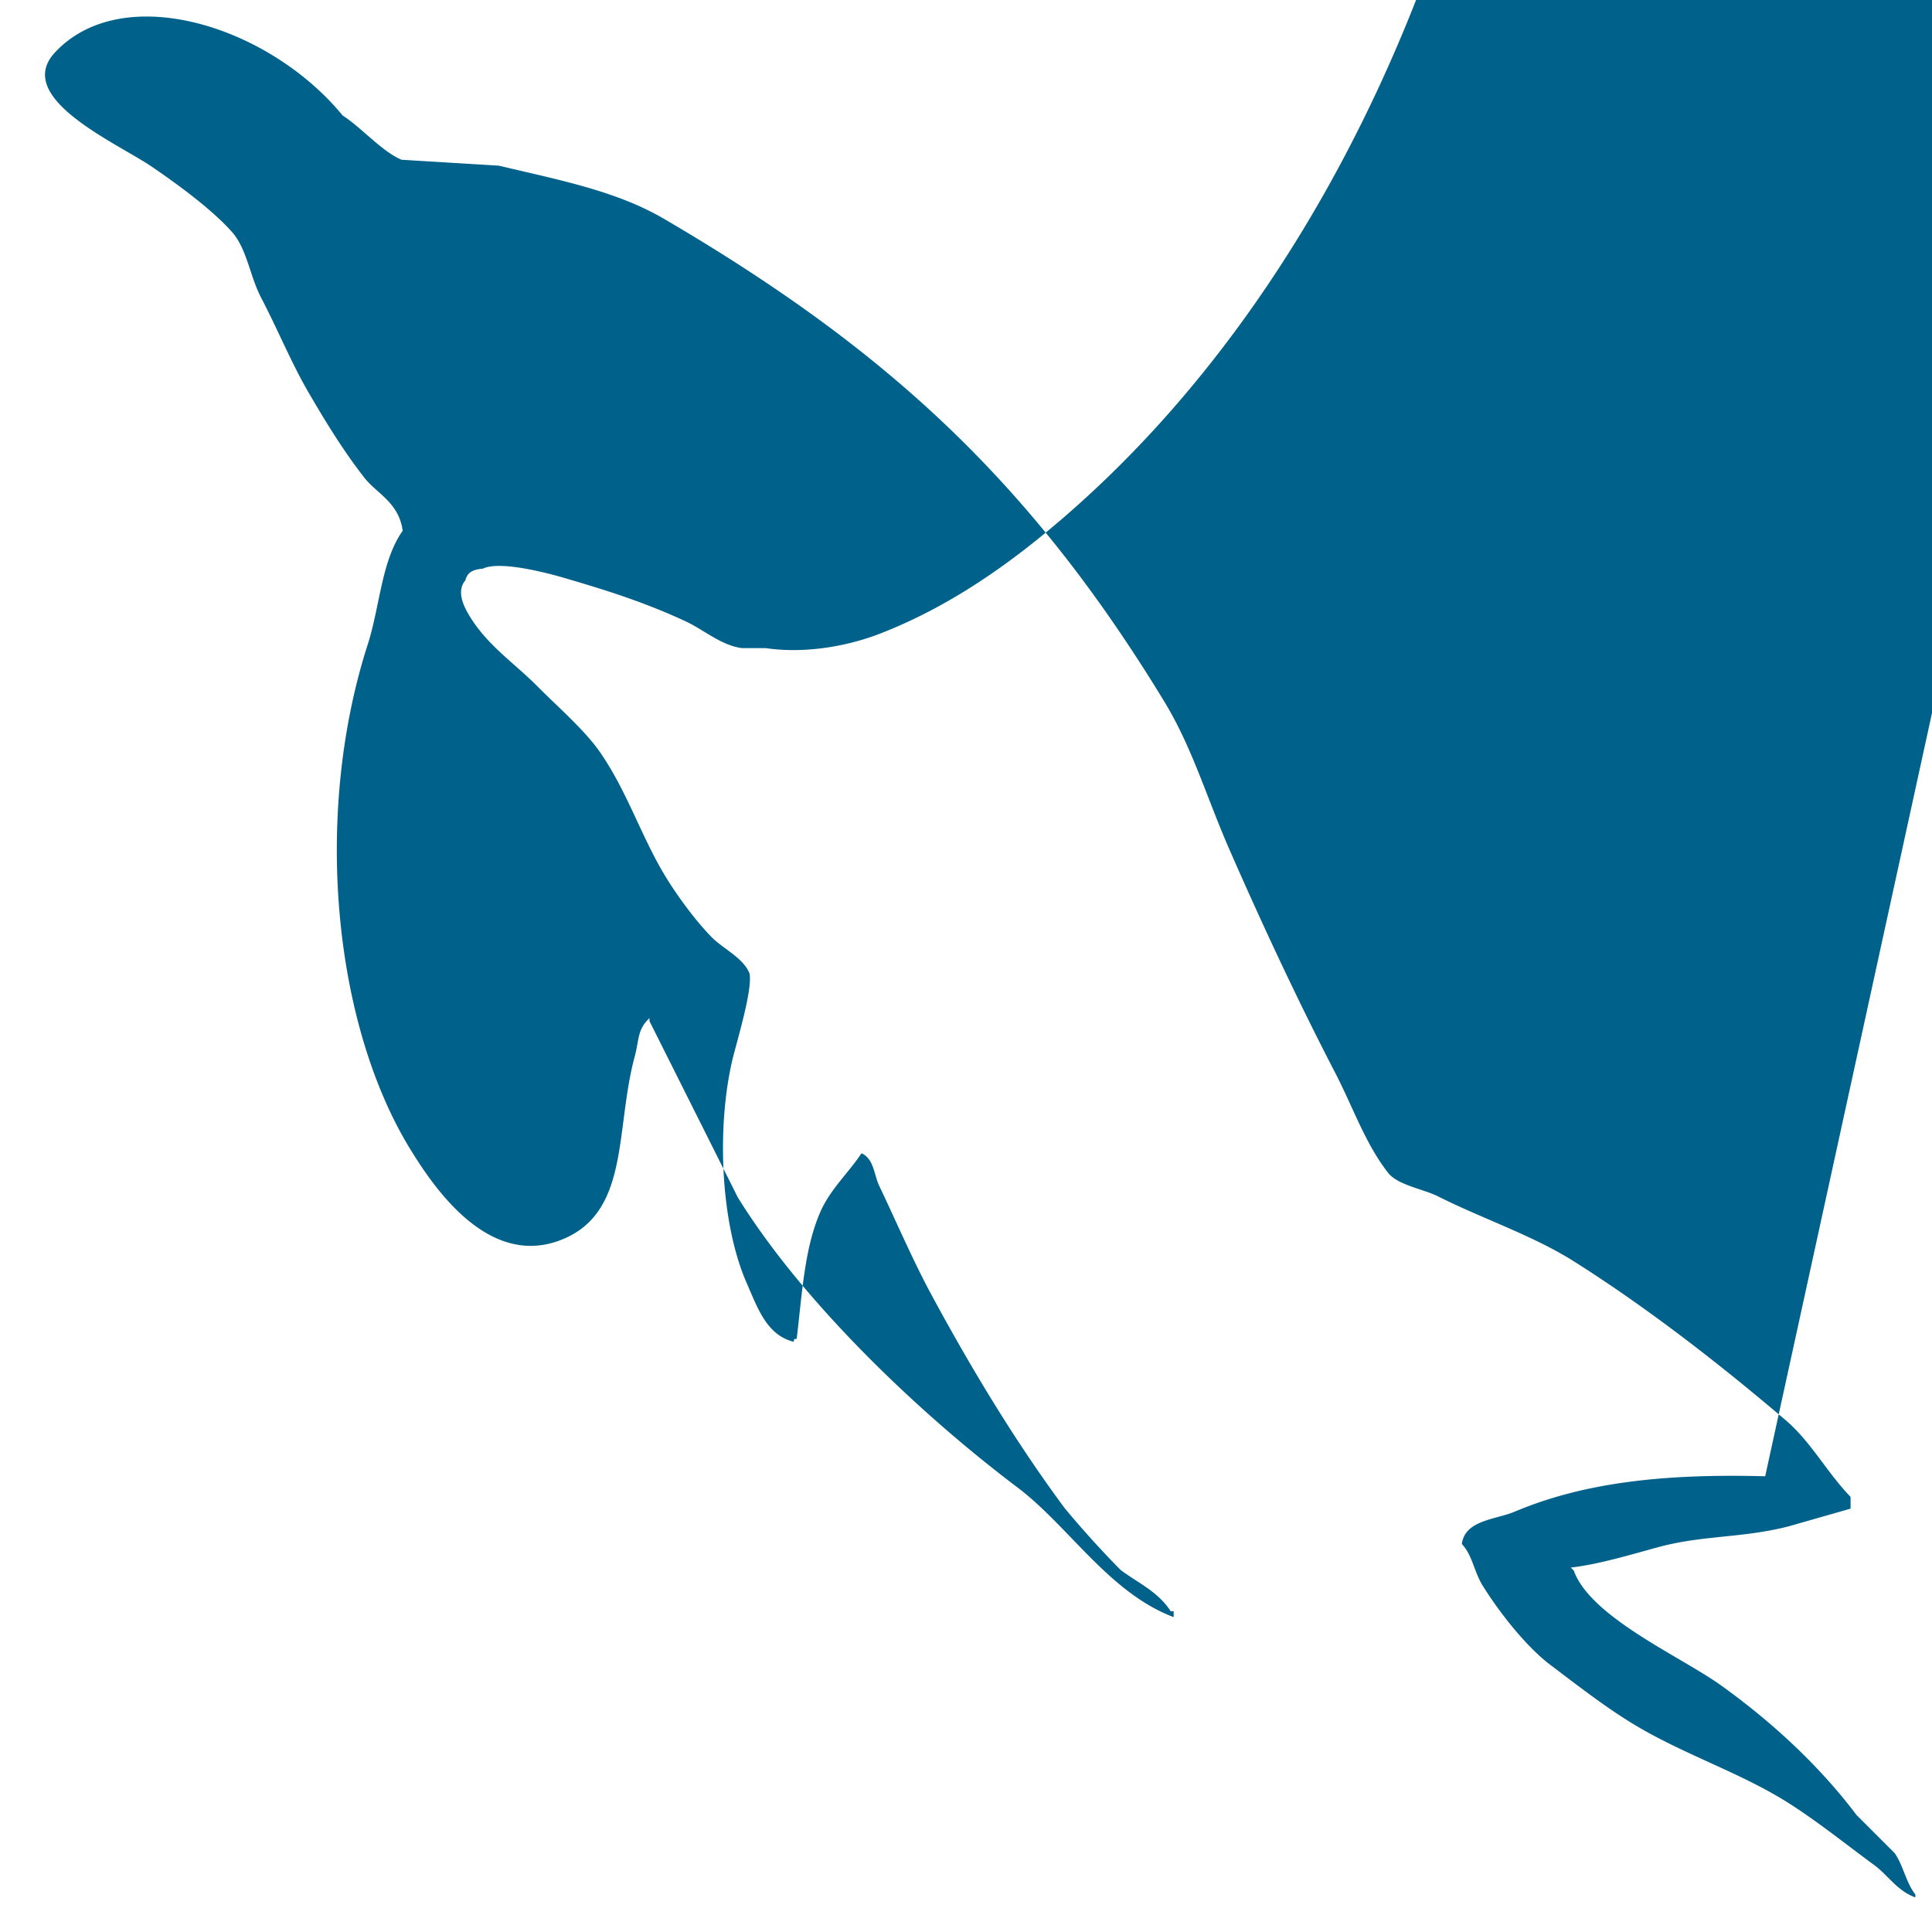 <svg xmlns="http://www.w3.org/2000/svg" viewBox="0 0 128 128"><path fill="#00618A" d="M116.948 97.807c-6.863-.187-12.104.452-16.585 2.341-1.273.537-3.305.552-3.513 2.147.7.733.809 1.829 1.365 2.731 1.07 1.73 2.876 4.052 4.488 5.268 1.762 1.33 3.577 2.751 5.465 3.902 3.358 2.047 7.107 3.217 10.34 5.268 1.906 1.21 3.799 2.733 5.658 4.097.92.675 1.537 1.724 2.732 2.147v-.194c-.628-.8-.79-1.898-1.366-2.733l-2.537-2.537c-2.48-3.292-5.629-6.184-8.976-8.585-2.669-1.916-8.642-4.504-9.755-7.609l-.195-.195c1.892-.214 4.107-.898 5.854-1.367 2.934-.786 5.556-.583 8.585-1.365l4.097-1.171v-.78c-1.531-1.571-2.623-3.651-4.292-5.073-4.37-3.72-9.138-7.437-14.048-10.537-2.724-1.718-6.089-2.835-8.976-4.292-.971-.491-2.677-.746-3.318-1.562-1.517-1.932-2.342-4.382-3.511-6.633-2.449-4.717-4.854-9.868-7.024-14.831-1.48-3.384-2.447-6.72-4.293-9.756-8.86-14.567-18.396-23.358-33.169-32-3.144-1.838-6.929-2.563-10.929-3.513-2.145-.129-4.292-.26-6.438-.391-1.311-.546-2.673-2.149-3.902-2.927C17.811 1.69 8.142-1.32 3.656 3.459c-2.842 3.026 4.087 6.003 6.438 7.609 1.728 1.183 3.947 2.81 5.268 4.292 1.015 1.146 1.169 2.896 1.952 4.39 1.076 2.06 2.011 4.336 3.122 6.242 1.108 1.903 2.308 3.875 3.707 5.66.837 1.065 2.282 1.638 2.537 3.513-1.43 2.02-1.507 5.072-2.342 7.609-3.613 11.325-2.224 25.173 2.89 33.438 1.561 2.525 5.238 7.965 10.143 5.853 4.348-1.869 3.382-7.255 4.682-12.073.298-1.091.16-1.787.976-2.537v.195l5.854 11.683c4.334 6.993 12.021 14.307 18.536 19.221 3.386 2.555 6.064 6.975 10.339 8.585v-.39h-.196c-.85-1.31-2.15-1.862-3.317-2.732a65.46 65.46 0 01-3.707-4.097c-3.275-4.414-6.187-9.258-8.78-14.048-1.284-2.372-2.394-4.976-3.512-7.317-.342-.716-.342-1.788-1.171-2.147-.838 1.278-2.065 2.371-2.732 3.902-1.054 2.416-1.195 5.38-1.561 8.39-.23.022-.153.022-.196.195-1.805-.43-2.419-2.311-3.121-3.902-1.701-3.892-1.998-10.11-.976-14.635.257-1.141 1.385-4.742 1.171-5.855-.403-1.046-1.76-1.64-2.537-2.44-.948-.974-1.975-2.341-2.732-3.513-1.837-2.829-2.733-5.993-4.683-8.78-1.005-1.425-2.743-2.931-4.097-4.293-1.518-1.528-3.204-2.634-4.39-4.487-.361-.565-1.073-1.739-.391-2.537.137-.517.438-.71 1.171-.781 1.075-.527 4.1.244 5.268.585 3.03.876 5.6 1.711 8.196 2.927 1.16.544 2.336 1.589 3.707 1.757h1.561c2.502.366 5.303-.077 7.609-.976 4.129-1.606 7.822-4.083 11.122-6.829 10.176-8.443 18.513-20.435 24.195-34.732 1.634-4.106 2.337-7.929 3.902-12.073 1.17-3.082 3.21-6.166 4.683-9.172 1.467-2.995 2.912-6.03 4.097-9.171.823-2.185 1.562-5.468 2.732-6.634.781-1.903 3.318-1.903 4.488-3.122 2.19-1.713 8.04-2.536 10.928-3.318 5.915-1.586 10.626-3.066 16.39-4.878 2.9-.916 5.805-2.653 8.78-3.902z"/></svg>
